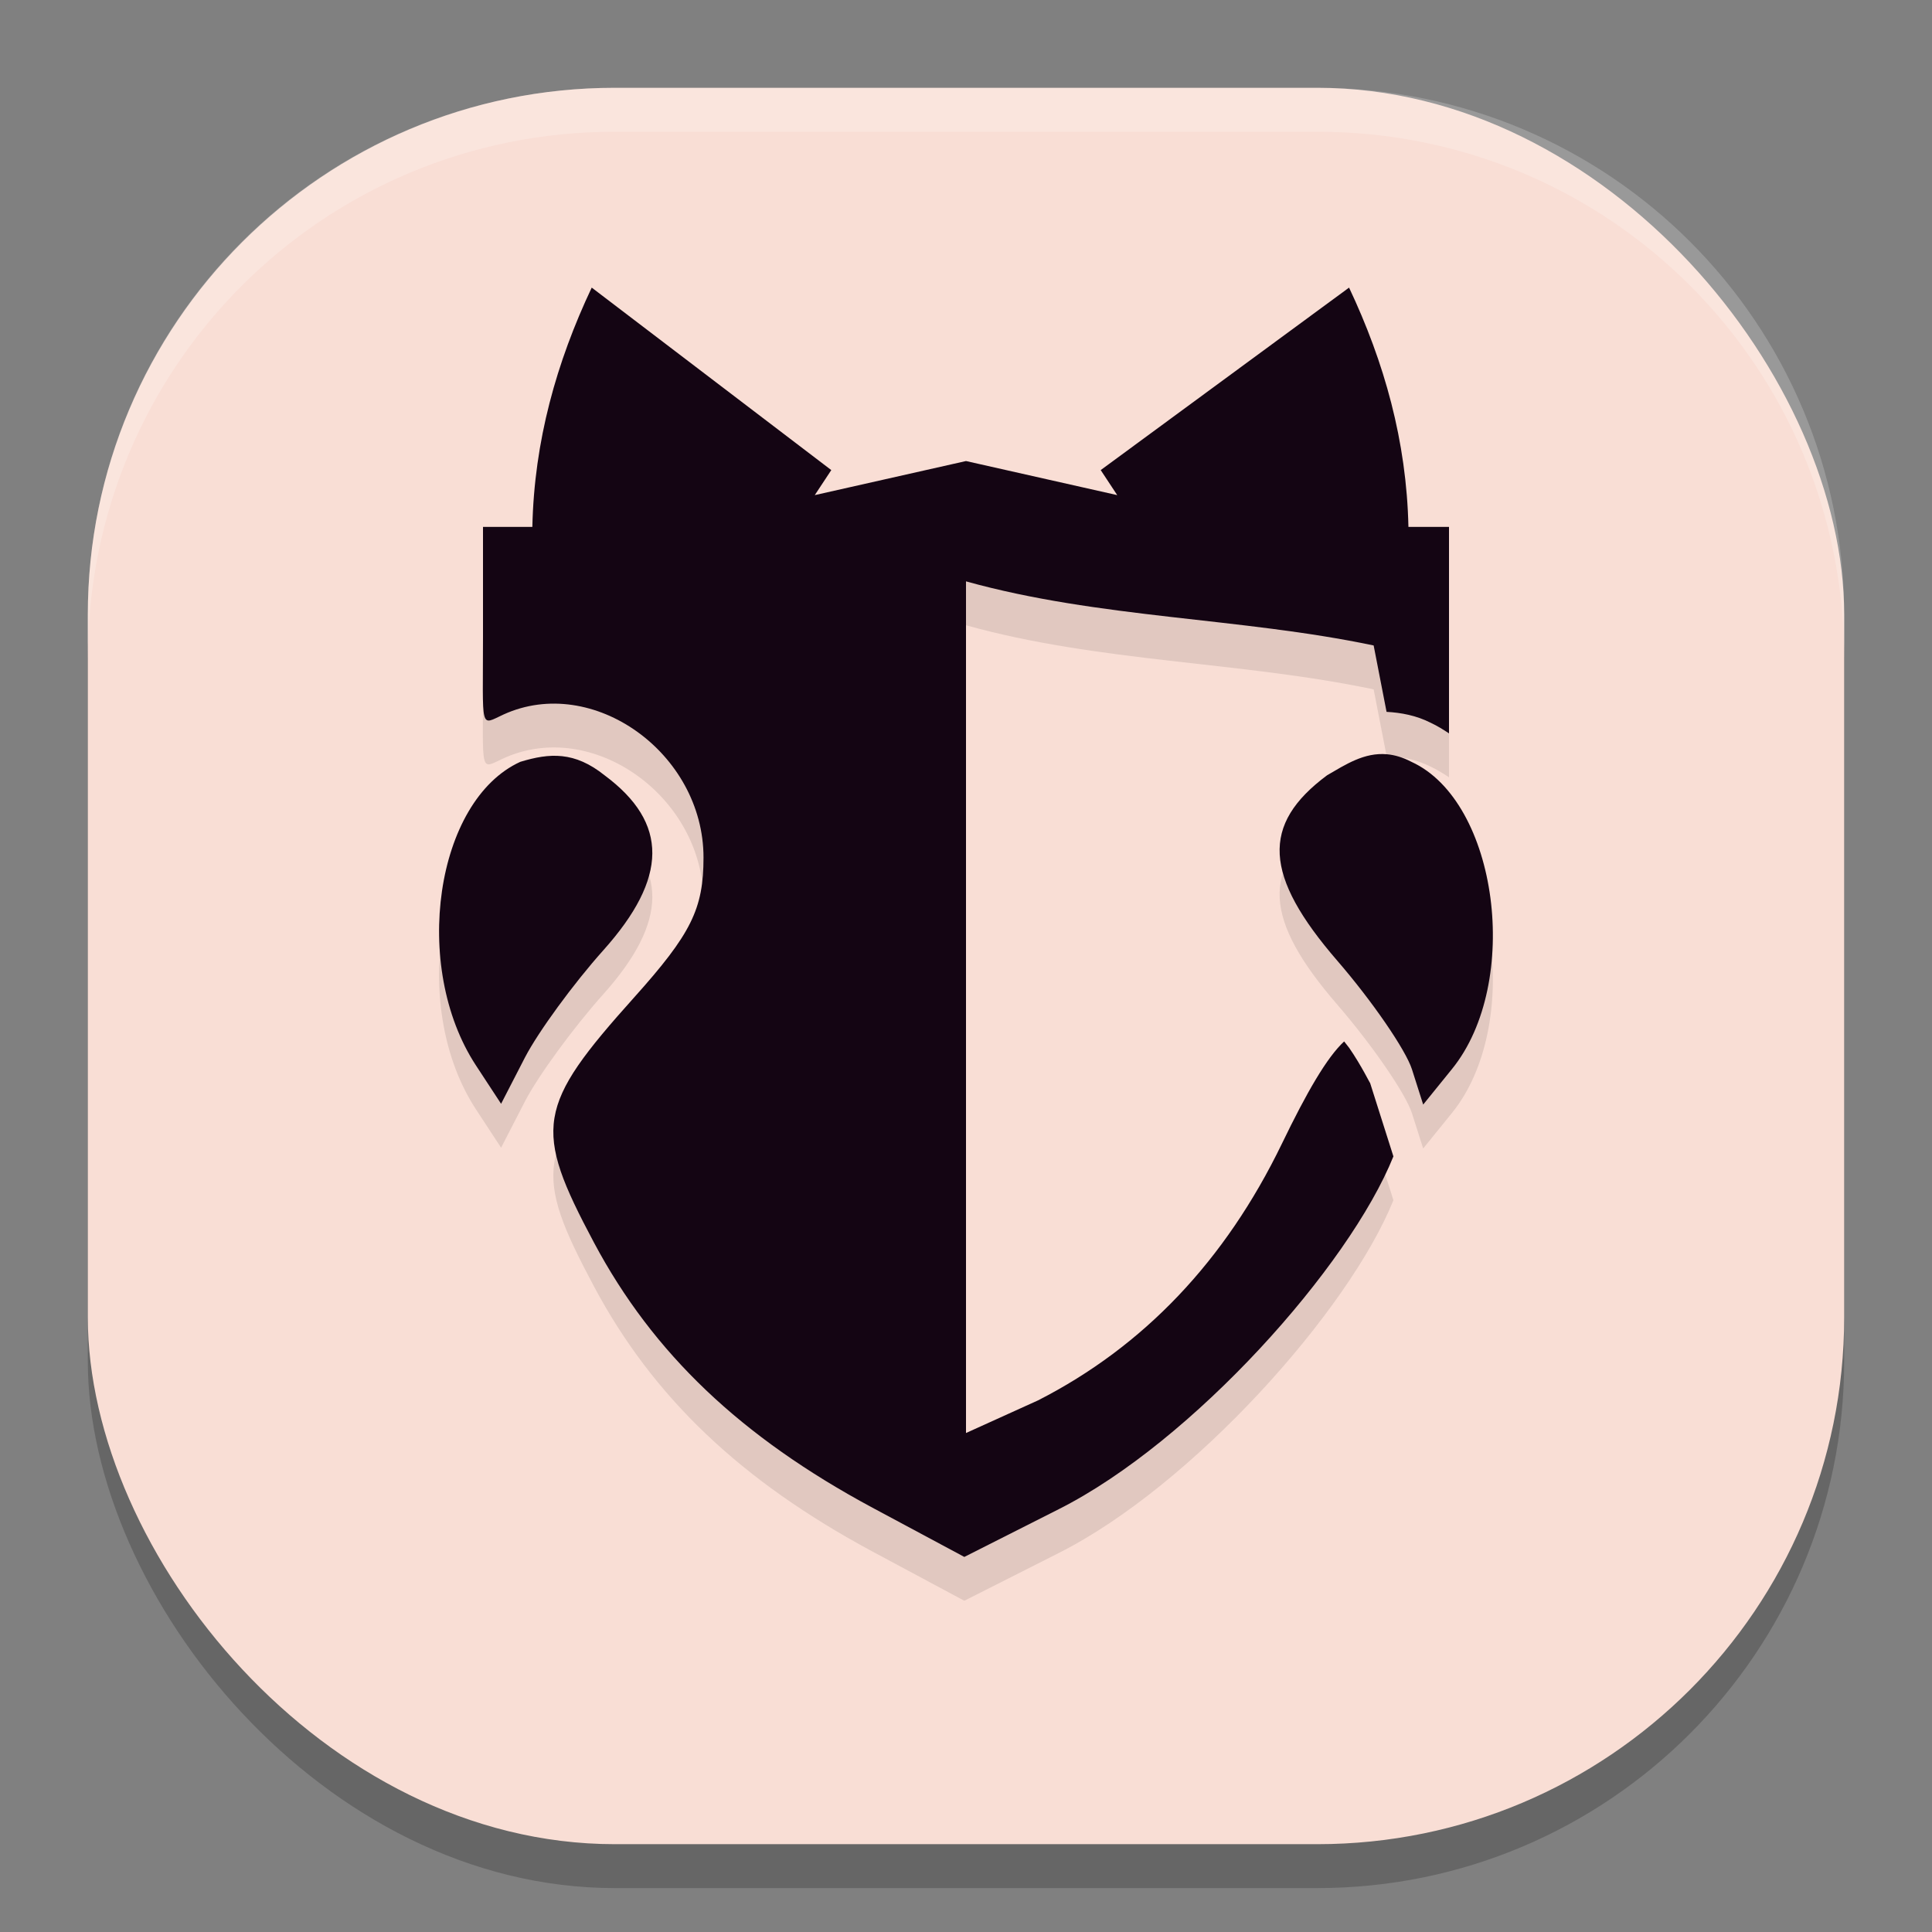 <svg xmlns="http://www.w3.org/2000/svg" width="22" height="22" version="1">
 <rect width="100%" height="100%" fill="#808080" stroke="none"/>
 <rect style="opacity:0.2" width="20" height="20" x="1" y="1.5" rx="6" ry="6"/>
 <rect style="fill:#f9ded5" width="20" height="20" x="1" y="1" rx="6" ry="6"/>
 <path style="opacity:0.1" d="M 6.738,3.775 C 6.337,4.624 6.083,5.523 6.062,6.499 H 5.5 v 1.25 c 0,1.085 -0.04,1.011 0.234,0.886 1.016,-0.463 2.277,0.439 2.277,1.629 0,0.586 -0.141,0.869 -0.79,1.593 -1.114,1.242 -1.153,1.486 -0.457,2.792 0.672,1.261 1.673,2.214 3.172,3.019 l 1.045,0.56 1.078,-0.545 c 1.52,-0.767 3.303,-2.76 3.808,-4.016 l -0.266,-0.838 c 0.007,0.023 -0.095,-0.191 -0.237,-0.397 -0.016,-0.023 -0.041,-0.05 -0.058,-0.074 -0.196,0.181 -0.426,0.579 -0.709,1.165 -0.644,1.331 -1.573,2.308 -2.776,2.922 L 11,16.818 V 7.12 c 1.519,0.423 3.124,0.411 4.642,0.73 l 0.147,0.756 c 0.166,0.009 0.338,0.041 0.502,0.124 0.075,0.035 0.142,0.077 0.209,0.121 V 6.499 H 16.038 C 16.017,5.523 15.763,4.624 15.362,3.775 L 12.534,5.853 12.722,6.138 11,5.749 9.278,6.138 9.466,5.853 Z M 15.795,9.089 c -0.261,-0.024 -0.475,0.119 -0.683,0.239 -0.755,0.561 -0.723,1.142 0.117,2.113 0.396,0.458 0.778,1.014 0.849,1.235 l 0.128,0.402 0.328,-0.405 C 17.331,11.69 17.058,9.624 16.072,9.175 15.974,9.124 15.882,9.097 15.795,9.089 Z M 6.402,9.111 C 6.247,9.094 6.093,9.124 5.925,9.175 4.958,9.616 4.682,11.505 5.419,12.631 l 0.287,0.438 0.272,-0.528 C 6.129,12.25 6.53,11.701 6.87,11.321 7.609,10.495 7.614,9.871 6.885,9.329 6.714,9.192 6.558,9.128 6.402,9.111 Z"/>
 <path style="opacity:0.2;fill:#ffffff" d="M 7,1 C 3.676,1 1,3.676 1,7 v 0.5 c 0,-3.324 2.676,-6 6,-6 h 8 c 3.324,0 6,2.676 6,6 V 7 C 21,3.676 18.324,1 15,1 Z"/>
 <path style="fill:#140513" d="M 6.738,3.275 C 6.337,4.124 6.083,5.023 6.062,6 H 5.5 v 1.25 c 0,1.085 -0.04,1.011 0.234,0.886 1.016,-0.463 2.277,0.439 2.277,1.629 0,0.586 -0.141,0.869 -0.79,1.593 -1.114,1.242 -1.153,1.486 -0.457,2.792 0.672,1.261 1.673,2.214 3.172,3.019 l 1.045,0.56 1.078,-0.545 c 1.52,-0.767 3.303,-2.76 3.808,-4.016 l -0.266,-0.838 c 0.007,0.023 -0.095,-0.191 -0.237,-0.397 -0.016,-0.023 -0.041,-0.05 -0.058,-0.074 -0.196,0.181 -0.426,0.579 -0.709,1.165 -0.644,1.331 -1.573,2.308 -2.776,2.922 L 11,16.318 V 6.62 c 1.519,0.423 3.124,0.411 4.642,0.73 l 0.147,0.756 c 0.166,0.009 0.338,0.041 0.502,0.124 0.075,0.035 0.142,0.077 0.209,0.121 V 6 H 16.038 C 16.017,5.023 15.763,4.124 15.362,3.275 L 12.534,5.353 12.722,5.638 11,5.25 9.278,5.638 9.466,5.353 Z M 15.795,8.589 c -0.261,-0.024 -0.475,0.119 -0.683,0.239 -0.755,0.561 -0.723,1.142 0.117,2.113 0.396,0.458 0.778,1.014 0.849,1.235 l 0.128,0.402 0.328,-0.405 C 17.331,11.19 17.058,9.125 16.072,8.675 15.974,8.624 15.882,8.597 15.795,8.589 Z M 6.402,8.611 C 6.247,8.594 6.093,8.624 5.925,8.675 4.958,9.116 4.682,11.005 5.419,12.131 l 0.287,0.438 0.272,-0.528 C 6.129,11.75 6.53,11.201 6.87,10.821 7.609,9.995 7.614,9.371 6.885,8.829 6.714,8.692 6.558,8.628 6.402,8.611 Z"/>
</svg>
